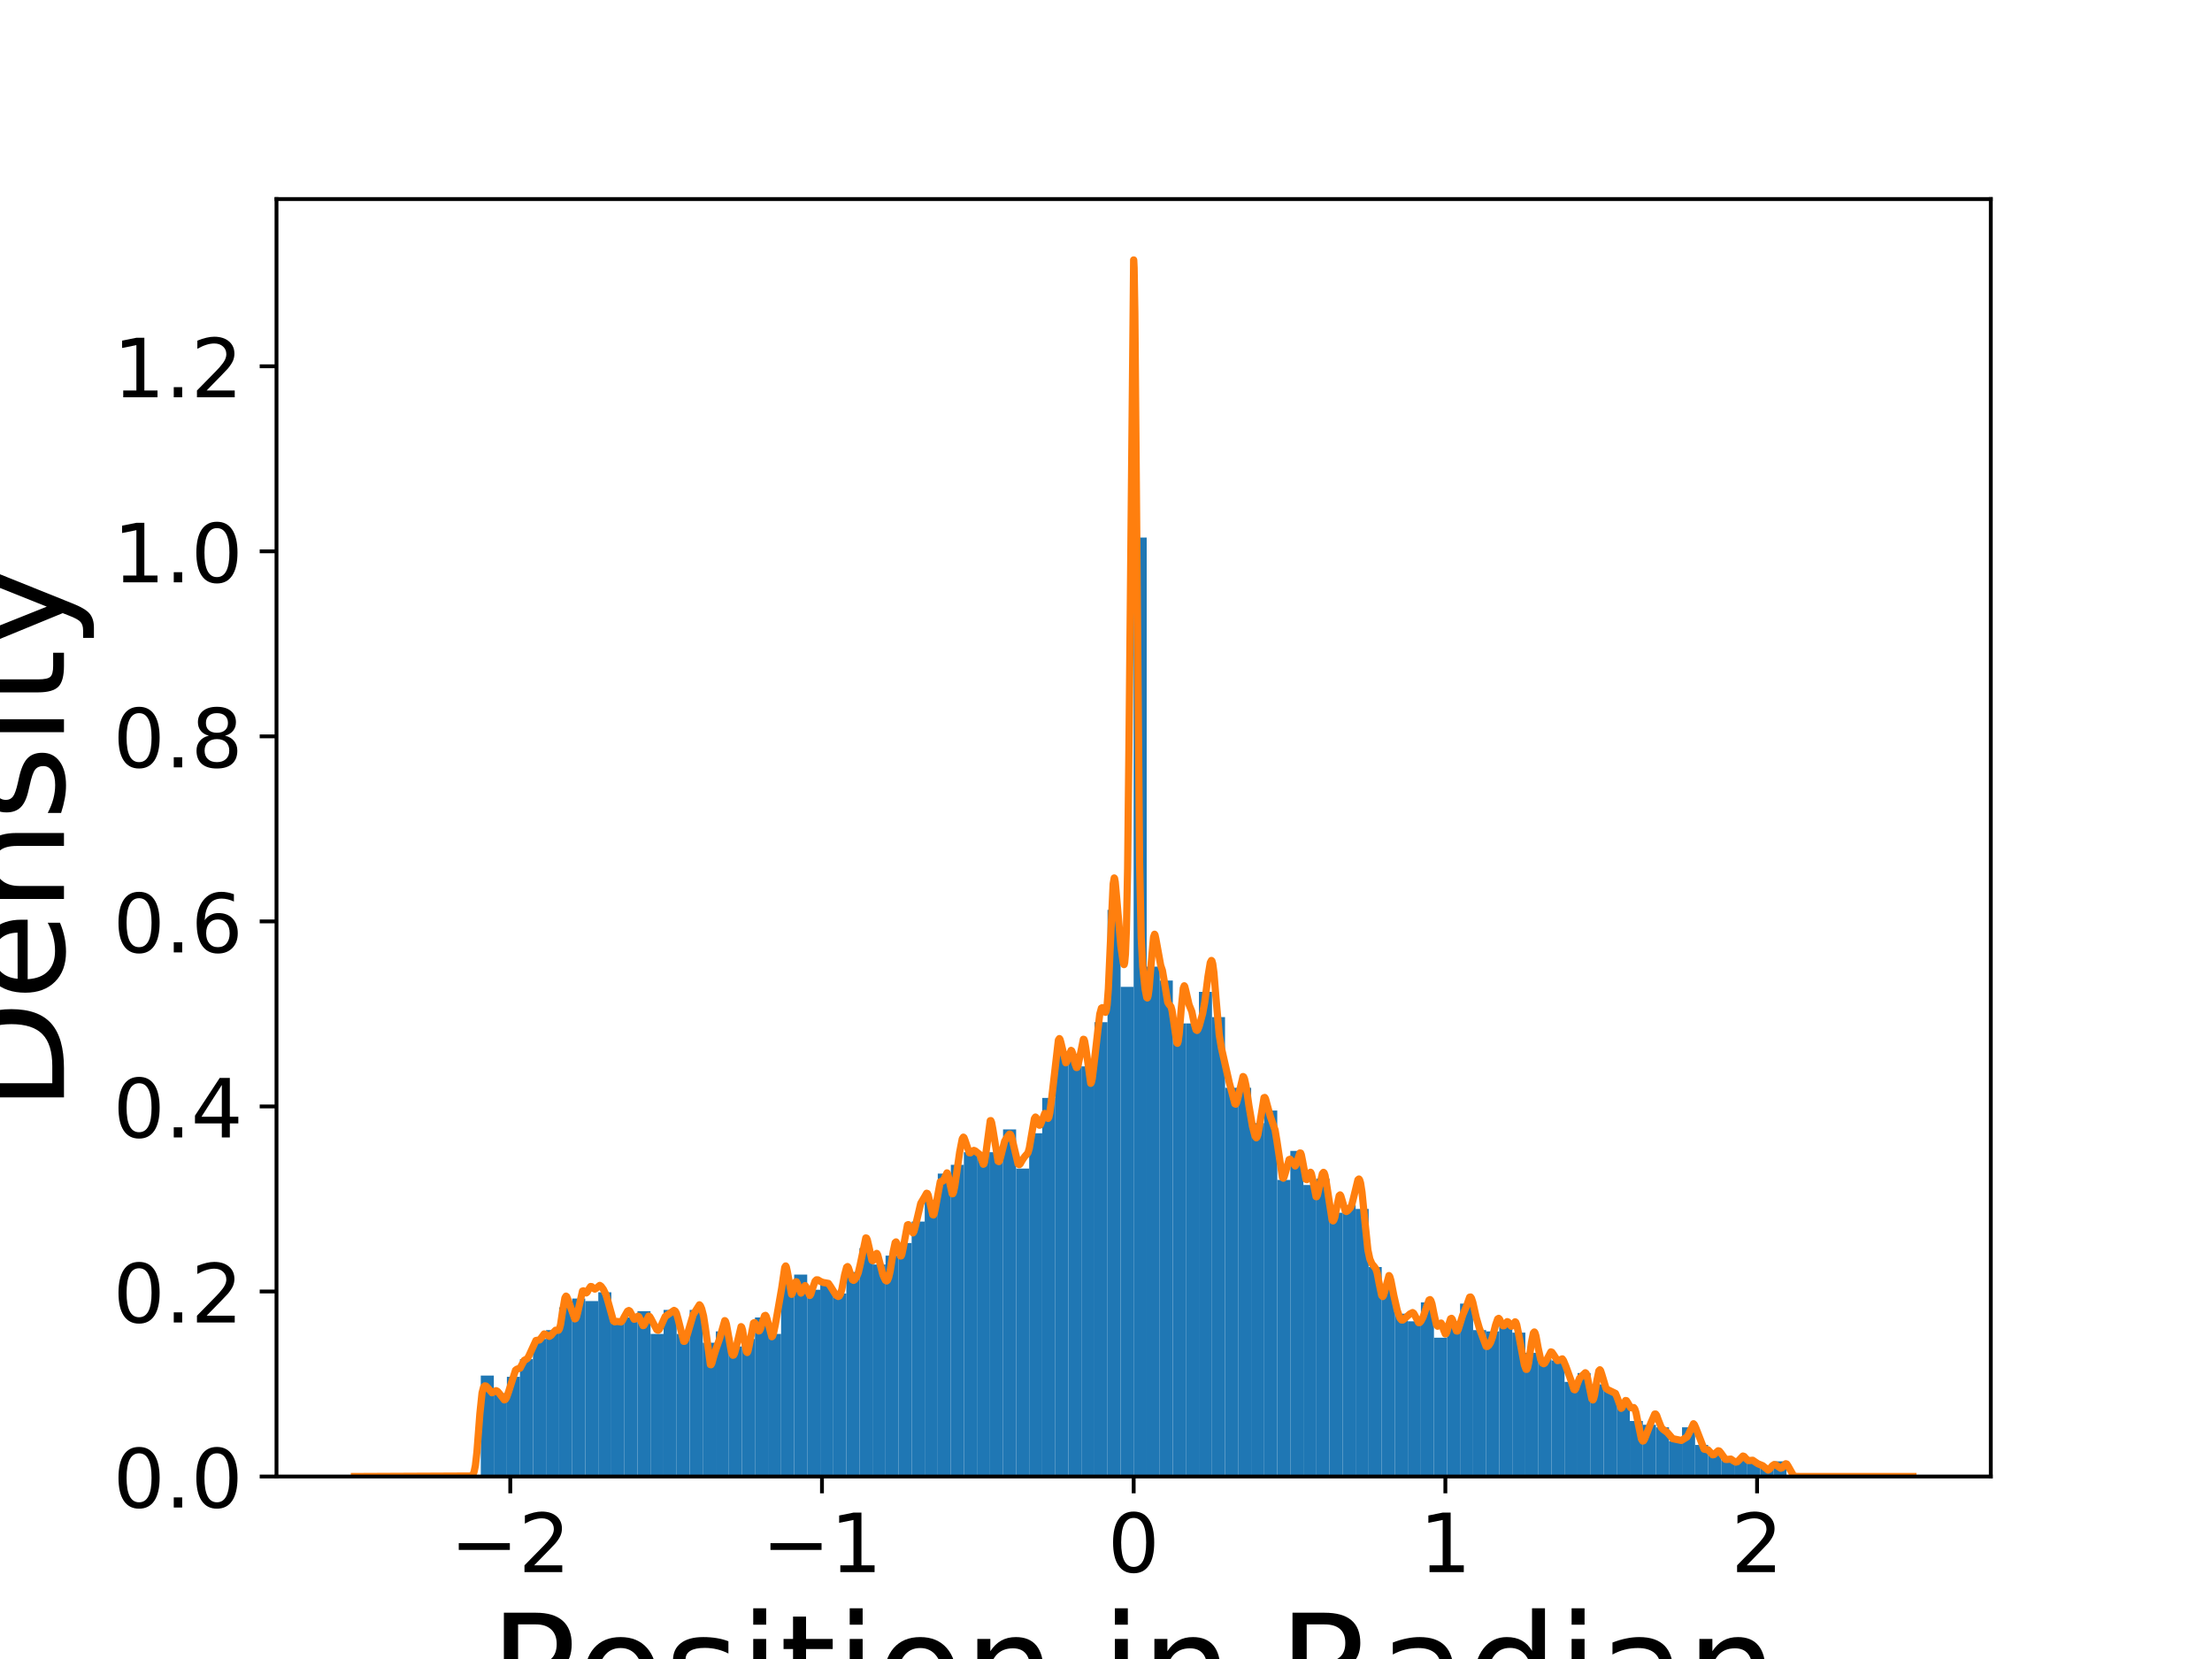 <?xml version="1.0" encoding="utf-8" standalone="no"?>
<!DOCTYPE svg PUBLIC "-//W3C//DTD SVG 1.1//EN"
  "http://www.w3.org/Graphics/SVG/1.1/DTD/svg11.dtd">
<!-- Created with matplotlib (https://matplotlib.org/) -->
<svg height="345.6pt" version="1.1" viewBox="0 0 460.8 345.6" width="460.8pt" xmlns="http://www.w3.org/2000/svg" xmlns:xlink="http://www.w3.org/1999/xlink">
 <defs>
  <style type="text/css">
*{stroke-linecap:butt;stroke-linejoin:round;}
  </style>
 </defs>
 <g id="figure_1">
  <g id="patch_1">
   <path d="M 0 345.6 
L 460.8 345.6 
L 460.8 0 
L 0 0 
z
" style="fill:#ffffff;"/>
  </g>
  <g id="axes_1">
   <g id="patch_2">
    <path d="M 57.6 307.584 
L 414.72 307.584 
L 414.72 41.472 
L 57.6 41.472 
z
" style="fill:#ffffff;"/>
   </g>
   <g id="patch_3">
    <path clip-path="url(#pf281106455)" d="M 100.155 307.584 
L 102.875 307.584 
L 102.875 286.551 
L 100.155 286.551 
z
" style="fill:#1f77b4;"/>
   </g>
   <g id="patch_4">
    <path clip-path="url(#pf281106455)" d="M 102.875 307.584 
L 105.595 307.584 
L 105.595 290.232 
L 102.875 290.232 
z
" style="fill:#1f77b4;"/>
   </g>
   <g id="patch_5">
    <path clip-path="url(#pf281106455)" d="M 105.595 307.584 
L 108.315 307.584 
L 108.315 286.814 
L 105.595 286.814 
z
" style="fill:#1f77b4;"/>
   </g>
   <g id="patch_6">
    <path clip-path="url(#pf281106455)" d="M 108.315 307.584 
L 111.035 307.584 
L 111.035 283.133 
L 108.315 283.133 
z
" style="fill:#1f77b4;"/>
   </g>
   <g id="patch_7">
    <path clip-path="url(#pf281106455)" d="M 111.035 307.584 
L 113.755 307.584 
L 113.755 278.927 
L 111.035 278.927 
z
" style="fill:#1f77b4;"/>
   </g>
   <g id="patch_8">
    <path clip-path="url(#pf281106455)" d="M 113.755 307.584 
L 116.475 307.584 
L 116.475 277.086 
L 113.755 277.086 
z
" style="fill:#1f77b4;"/>
   </g>
   <g id="patch_9">
    <path clip-path="url(#pf281106455)" d="M 116.475 307.584 
L 119.195 307.584 
L 119.195 272.354 
L 116.475 272.354 
z
" style="fill:#1f77b4;"/>
   </g>
   <g id="patch_10">
    <path clip-path="url(#pf281106455)" d="M 119.195 307.584 
L 121.915 307.584 
L 121.915 270.514 
L 119.195 270.514 
z
" style="fill:#1f77b4;"/>
   </g>
   <g id="patch_11">
    <path clip-path="url(#pf281106455)" d="M 121.915 307.584 
L 124.635 307.584 
L 124.635 271.039 
L 121.915 271.039 
z
" style="fill:#1f77b4;"/>
   </g>
   <g id="patch_12">
    <path clip-path="url(#pf281106455)" d="M 124.635 307.584 
L 127.355 307.584 
L 127.355 269.199 
L 124.635 269.199 
z
" style="fill:#1f77b4;"/>
   </g>
   <g id="patch_13">
    <path clip-path="url(#pf281106455)" d="M 127.355 307.584 
L 130.075 307.584 
L 130.075 275.509 
L 127.355 275.509 
z
" style="fill:#1f77b4;"/>
   </g>
   <g id="patch_14">
    <path clip-path="url(#pf281106455)" d="M 130.075 307.584 
L 132.796 307.584 
L 132.796 274.457 
L 130.075 274.457 
z
" style="fill:#1f77b4;"/>
   </g>
   <g id="patch_15">
    <path clip-path="url(#pf281106455)" d="M 132.796 307.584 
L 135.516 307.584 
L 135.516 273.143 
L 132.796 273.143 
z
" style="fill:#1f77b4;"/>
   </g>
   <g id="patch_16">
    <path clip-path="url(#pf281106455)" d="M 135.516 307.584 
L 138.236 307.584 
L 138.236 277.875 
L 135.516 277.875 
z
" style="fill:#1f77b4;"/>
   </g>
   <g id="patch_17">
    <path clip-path="url(#pf281106455)" d="M 138.236 307.584 
L 140.956 307.584 
L 140.956 272.88 
L 138.236 272.88 
z
" style="fill:#1f77b4;"/>
   </g>
   <g id="patch_18">
    <path clip-path="url(#pf281106455)" d="M 140.956 307.584 
L 143.676 307.584 
L 143.676 277.875 
L 140.956 277.875 
z
" style="fill:#1f77b4;"/>
   </g>
   <g id="patch_19">
    <path clip-path="url(#pf281106455)" d="M 143.676 307.584 
L 146.396 307.584 
L 146.396 272.88 
L 143.676 272.88 
z
" style="fill:#1f77b4;"/>
   </g>
   <g id="patch_20">
    <path clip-path="url(#pf281106455)" d="M 146.396 307.584 
L 149.116 307.584 
L 149.116 279.715 
L 146.396 279.715 
z
" style="fill:#1f77b4;"/>
   </g>
   <g id="patch_21">
    <path clip-path="url(#pf281106455)" d="M 149.116 307.584 
L 151.836 307.584 
L 151.836 277.349 
L 149.116 277.349 
z
" style="fill:#1f77b4;"/>
   </g>
   <g id="patch_22">
    <path clip-path="url(#pf281106455)" d="M 151.836 307.584 
L 154.556 307.584 
L 154.556 280.504 
L 151.836 280.504 
z
" style="fill:#1f77b4;"/>
   </g>
   <g id="patch_23">
    <path clip-path="url(#pf281106455)" d="M 154.556 307.584 
L 157.276 307.584 
L 157.276 278.927 
L 154.556 278.927 
z
" style="fill:#1f77b4;"/>
   </g>
   <g id="patch_24">
    <path clip-path="url(#pf281106455)" d="M 157.276 307.584 
L 159.996 307.584 
L 159.996 274.457 
L 157.276 274.457 
z
" style="fill:#1f77b4;"/>
   </g>
   <g id="patch_25">
    <path clip-path="url(#pf281106455)" d="M 159.996 307.584 
L 162.716 307.584 
L 162.716 277.875 
L 159.996 277.875 
z
" style="fill:#1f77b4;"/>
   </g>
   <g id="patch_26">
    <path clip-path="url(#pf281106455)" d="M 162.716 307.584 
L 165.436 307.584 
L 165.436 267.096 
L 162.716 267.096 
z
" style="fill:#1f77b4;"/>
   </g>
   <g id="patch_27">
    <path clip-path="url(#pf281106455)" d="M 165.436 307.584 
L 168.156 307.584 
L 168.156 265.518 
L 165.436 265.518 
z
" style="fill:#1f77b4;"/>
   </g>
   <g id="patch_28">
    <path clip-path="url(#pf281106455)" d="M 168.156 307.584 
L 170.876 307.584 
L 170.876 268.673 
L 168.156 268.673 
z
" style="fill:#1f77b4;"/>
   </g>
   <g id="patch_29">
    <path clip-path="url(#pf281106455)" d="M 170.876 307.584 
L 173.596 307.584 
L 173.596 267.622 
L 170.876 267.622 
z
" style="fill:#1f77b4;"/>
   </g>
   <g id="patch_30">
    <path clip-path="url(#pf281106455)" d="M 173.596 307.584 
L 176.316 307.584 
L 176.316 269.462 
L 173.596 269.462 
z
" style="fill:#1f77b4;"/>
   </g>
   <g id="patch_31">
    <path clip-path="url(#pf281106455)" d="M 176.316 307.584 
L 179.037 307.584 
L 179.037 264.992 
L 176.316 264.992 
z
" style="fill:#1f77b4;"/>
   </g>
   <g id="patch_32">
    <path clip-path="url(#pf281106455)" d="M 179.037 307.584 
L 181.757 307.584 
L 181.757 259.997 
L 179.037 259.997 
z
" style="fill:#1f77b4;"/>
   </g>
   <g id="patch_33">
    <path clip-path="url(#pf281106455)" d="M 181.757 307.584 
L 184.477 307.584 
L 184.477 263.415 
L 181.757 263.415 
z
" style="fill:#1f77b4;"/>
   </g>
   <g id="patch_34">
    <path clip-path="url(#pf281106455)" d="M 184.477 307.584 
L 187.197 307.584 
L 187.197 261.574 
L 184.477 261.574 
z
" style="fill:#1f77b4;"/>
   </g>
   <g id="patch_35">
    <path clip-path="url(#pf281106455)" d="M 187.197 307.584 
L 189.917 307.584 
L 189.917 258.945 
L 187.197 258.945 
z
" style="fill:#1f77b4;"/>
   </g>
   <g id="patch_36">
    <path clip-path="url(#pf281106455)" d="M 189.917 307.584 
L 192.637 307.584 
L 192.637 254.476 
L 189.917 254.476 
z
" style="fill:#1f77b4;"/>
   </g>
   <g id="patch_37">
    <path clip-path="url(#pf281106455)" d="M 192.637 307.584 
L 195.357 307.584 
L 195.357 250.006 
L 192.637 250.006 
z
" style="fill:#1f77b4;"/>
   </g>
   <g id="patch_38">
    <path clip-path="url(#pf281106455)" d="M 195.357 307.584 
L 198.077 307.584 
L 198.077 244.485 
L 195.357 244.485 
z
" style="fill:#1f77b4;"/>
   </g>
   <g id="patch_39">
    <path clip-path="url(#pf281106455)" d="M 198.077 307.584 
L 200.797 307.584 
L 200.797 242.645 
L 198.077 242.645 
z
" style="fill:#1f77b4;"/>
   </g>
   <g id="patch_40">
    <path clip-path="url(#pf281106455)" d="M 200.797 307.584 
L 203.517 307.584 
L 203.517 240.016 
L 200.797 240.016 
z
" style="fill:#1f77b4;"/>
   </g>
   <g id="patch_41">
    <path clip-path="url(#pf281106455)" d="M 203.517 307.584 
L 206.237 307.584 
L 206.237 240.016 
L 203.517 240.016 
z
" style="fill:#1f77b4;"/>
   </g>
   <g id="patch_42">
    <path clip-path="url(#pf281106455)" d="M 206.237 307.584 
L 208.957 307.584 
L 208.957 240.016 
L 206.237 240.016 
z
" style="fill:#1f77b4;"/>
   </g>
   <g id="patch_43">
    <path clip-path="url(#pf281106455)" d="M 208.957 307.584 
L 211.677 307.584 
L 211.677 235.283 
L 208.957 235.283 
z
" style="fill:#1f77b4;"/>
   </g>
   <g id="patch_44">
    <path clip-path="url(#pf281106455)" d="M 211.677 307.584 
L 214.397 307.584 
L 214.397 243.434 
L 211.677 243.434 
z
" style="fill:#1f77b4;"/>
   </g>
   <g id="patch_45">
    <path clip-path="url(#pf281106455)" d="M 214.397 307.584 
L 217.117 307.584 
L 217.117 236.072 
L 214.397 236.072 
z
" style="fill:#1f77b4;"/>
   </g>
   <g id="patch_46">
    <path clip-path="url(#pf281106455)" d="M 217.117 307.584 
L 219.837 307.584 
L 219.837 228.711 
L 217.117 228.711 
z
" style="fill:#1f77b4;"/>
   </g>
   <g id="patch_47">
    <path clip-path="url(#pf281106455)" d="M 219.837 307.584 
L 222.558 307.584 
L 222.558 218.983 
L 219.837 218.983 
z
" style="fill:#1f77b4;"/>
   </g>
   <g id="patch_48">
    <path clip-path="url(#pf281106455)" d="M 222.558 307.584 
L 225.278 307.584 
L 225.278 219.509 
L 222.558 219.509 
z
" style="fill:#1f77b4;"/>
   </g>
   <g id="patch_49">
    <path clip-path="url(#pf281106455)" d="M 225.278 307.584 
L 227.998 307.584 
L 227.998 222.138 
L 225.278 222.138 
z
" style="fill:#1f77b4;"/>
   </g>
   <g id="patch_50">
    <path clip-path="url(#pf281106455)" d="M 227.998 307.584 
L 230.718 307.584 
L 230.718 212.936 
L 227.998 212.936 
z
" style="fill:#1f77b4;"/>
   </g>
   <g id="patch_51">
    <path clip-path="url(#pf281106455)" d="M 230.718 307.584 
L 233.438 307.584 
L 233.438 189.537 
L 230.718 189.537 
z
" style="fill:#1f77b4;"/>
   </g>
   <g id="patch_52">
    <path clip-path="url(#pf281106455)" d="M 233.438 307.584 
L 236.158 307.584 
L 236.158 205.574 
L 233.438 205.574 
z
" style="fill:#1f77b4;"/>
   </g>
   <g id="patch_53">
    <path clip-path="url(#pf281106455)" d="M 236.158 307.584 
L 238.878 307.584 
L 238.878 111.978 
L 236.158 111.978 
z
" style="fill:#1f77b4;"/>
   </g>
   <g id="patch_54">
    <path clip-path="url(#pf281106455)" d="M 238.878 307.584 
L 241.598 307.584 
L 241.598 201.368 
L 238.878 201.368 
z
" style="fill:#1f77b4;"/>
   </g>
   <g id="patch_55">
    <path clip-path="url(#pf281106455)" d="M 241.598 307.584 
L 244.318 307.584 
L 244.318 204.26 
L 241.598 204.26 
z
" style="fill:#1f77b4;"/>
   </g>
   <g id="patch_56">
    <path clip-path="url(#pf281106455)" d="M 244.318 307.584 
L 247.038 307.584 
L 247.038 213.199 
L 244.318 213.199 
z
" style="fill:#1f77b4;"/>
   </g>
   <g id="patch_57">
    <path clip-path="url(#pf281106455)" d="M 247.038 307.584 
L 249.758 307.584 
L 249.758 213.199 
L 247.038 213.199 
z
" style="fill:#1f77b4;"/>
   </g>
   <g id="patch_58">
    <path clip-path="url(#pf281106455)" d="M 249.758 307.584 
L 252.478 307.584 
L 252.478 206.626 
L 249.758 206.626 
z
" style="fill:#1f77b4;"/>
   </g>
   <g id="patch_59">
    <path clip-path="url(#pf281106455)" d="M 252.478 307.584 
L 255.198 307.584 
L 255.198 211.884 
L 252.478 211.884 
z
" style="fill:#1f77b4;"/>
   </g>
   <g id="patch_60">
    <path clip-path="url(#pf281106455)" d="M 255.198 307.584 
L 257.918 307.584 
L 257.918 226.607 
L 255.198 226.607 
z
" style="fill:#1f77b4;"/>
   </g>
   <g id="patch_61">
    <path clip-path="url(#pf281106455)" d="M 257.918 307.584 
L 260.638 307.584 
L 260.638 226.607 
L 257.918 226.607 
z
" style="fill:#1f77b4;"/>
   </g>
   <g id="patch_62">
    <path clip-path="url(#pf281106455)" d="M 260.638 307.584 
L 263.358 307.584 
L 263.358 233.969 
L 260.638 233.969 
z
" style="fill:#1f77b4;"/>
   </g>
   <g id="patch_63">
    <path clip-path="url(#pf281106455)" d="M 263.358 307.584 
L 266.078 307.584 
L 266.078 231.34 
L 263.358 231.34 
z
" style="fill:#1f77b4;"/>
   </g>
   <g id="patch_64">
    <path clip-path="url(#pf281106455)" d="M 266.078 307.584 
L 268.799 307.584 
L 268.799 245.8 
L 266.078 245.8 
z
" style="fill:#1f77b4;"/>
   </g>
   <g id="patch_65">
    <path clip-path="url(#pf281106455)" d="M 268.799 307.584 
L 271.519 307.584 
L 271.519 239.753 
L 268.799 239.753 
z
" style="fill:#1f77b4;"/>
   </g>
   <g id="patch_66">
    <path clip-path="url(#pf281106455)" d="M 271.519 307.584 
L 274.239 307.584 
L 274.239 246.852 
L 271.519 246.852 
z
" style="fill:#1f77b4;"/>
   </g>
   <g id="patch_67">
    <path clip-path="url(#pf281106455)" d="M 274.239 307.584 
L 276.959 307.584 
L 276.959 245.537 
L 274.239 245.537 
z
" style="fill:#1f77b4;"/>
   </g>
   <g id="patch_68">
    <path clip-path="url(#pf281106455)" d="M 276.959 307.584 
L 279.679 307.584 
L 279.679 252.635 
L 276.959 252.635 
z
" style="fill:#1f77b4;"/>
   </g>
   <g id="patch_69">
    <path clip-path="url(#pf281106455)" d="M 279.679 307.584 
L 282.399 307.584 
L 282.399 251.058 
L 279.679 251.058 
z
" style="fill:#1f77b4;"/>
   </g>
   <g id="patch_70">
    <path clip-path="url(#pf281106455)" d="M 282.399 307.584 
L 285.119 307.584 
L 285.119 251.847 
L 282.399 251.847 
z
" style="fill:#1f77b4;"/>
   </g>
   <g id="patch_71">
    <path clip-path="url(#pf281106455)" d="M 285.119 307.584 
L 287.839 307.584 
L 287.839 263.941 
L 285.119 263.941 
z
" style="fill:#1f77b4;"/>
   </g>
   <g id="patch_72">
    <path clip-path="url(#pf281106455)" d="M 287.839 307.584 
L 290.559 307.584 
L 290.559 268.147 
L 287.839 268.147 
z
" style="fill:#1f77b4;"/>
   </g>
   <g id="patch_73">
    <path clip-path="url(#pf281106455)" d="M 290.559 307.584 
L 293.279 307.584 
L 293.279 273.668 
L 290.559 273.668 
z
" style="fill:#1f77b4;"/>
   </g>
   <g id="patch_74">
    <path clip-path="url(#pf281106455)" d="M 293.279 307.584 
L 295.999 307.584 
L 295.999 275.246 
L 293.279 275.246 
z
" style="fill:#1f77b4;"/>
   </g>
   <g id="patch_75">
    <path clip-path="url(#pf281106455)" d="M 295.999 307.584 
L 298.719 307.584 
L 298.719 271.302 
L 295.999 271.302 
z
" style="fill:#1f77b4;"/>
   </g>
   <g id="patch_76">
    <path clip-path="url(#pf281106455)" d="M 298.719 307.584 
L 301.439 307.584 
L 301.439 278.664 
L 298.719 278.664 
z
" style="fill:#1f77b4;"/>
   </g>
   <g id="patch_77">
    <path clip-path="url(#pf281106455)" d="M 301.439 307.584 
L 304.159 307.584 
L 304.159 275.246 
L 301.439 275.246 
z
" style="fill:#1f77b4;"/>
   </g>
   <g id="patch_78">
    <path clip-path="url(#pf281106455)" d="M 304.159 307.584 
L 306.879 307.584 
L 306.879 271.565 
L 304.159 271.565 
z
" style="fill:#1f77b4;"/>
   </g>
   <g id="patch_79">
    <path clip-path="url(#pf281106455)" d="M 306.879 307.584 
L 309.599 307.584 
L 309.599 277.086 
L 306.879 277.086 
z
" style="fill:#1f77b4;"/>
   </g>
   <g id="patch_80">
    <path clip-path="url(#pf281106455)" d="M 309.599 307.584 
L 312.32 307.584 
L 312.32 277.349 
L 309.599 277.349 
z
" style="fill:#1f77b4;"/>
   </g>
   <g id="patch_81">
    <path clip-path="url(#pf281106455)" d="M 312.32 307.584 
L 315.04 307.584 
L 315.04 275.772 
L 312.32 275.772 
z
" style="fill:#1f77b4;"/>
   </g>
   <g id="patch_82">
    <path clip-path="url(#pf281106455)" d="M 315.04 307.584 
L 317.76 307.584 
L 317.76 277.612 
L 315.04 277.612 
z
" style="fill:#1f77b4;"/>
   </g>
   <g id="patch_83">
    <path clip-path="url(#pf281106455)" d="M 317.76 307.584 
L 320.48 307.584 
L 320.48 281.819 
L 317.76 281.819 
z
" style="fill:#1f77b4;"/>
   </g>
   <g id="patch_84">
    <path clip-path="url(#pf281106455)" d="M 320.48 307.584 
L 323.2 307.584 
L 323.2 283.133 
L 320.48 283.133 
z
" style="fill:#1f77b4;"/>
   </g>
   <g id="patch_85">
    <path clip-path="url(#pf281106455)" d="M 323.2 307.584 
L 325.92 307.584 
L 325.92 283.396 
L 323.2 283.396 
z
" style="fill:#1f77b4;"/>
   </g>
   <g id="patch_86">
    <path clip-path="url(#pf281106455)" d="M 325.92 307.584 
L 328.64 307.584 
L 328.64 287.866 
L 325.92 287.866 
z
" style="fill:#1f77b4;"/>
   </g>
   <g id="patch_87">
    <path clip-path="url(#pf281106455)" d="M 328.64 307.584 
L 331.36 307.584 
L 331.36 286.025 
L 328.64 286.025 
z
" style="fill:#1f77b4;"/>
   </g>
   <g id="patch_88">
    <path clip-path="url(#pf281106455)" d="M 331.36 307.584 
L 334.08 307.584 
L 334.08 288.392 
L 331.36 288.392 
z
" style="fill:#1f77b4;"/>
   </g>
   <g id="patch_89">
    <path clip-path="url(#pf281106455)" d="M 334.08 307.584 
L 336.8 307.584 
L 336.8 289.706 
L 334.08 289.706 
z
" style="fill:#1f77b4;"/>
   </g>
   <g id="patch_90">
    <path clip-path="url(#pf281106455)" d="M 336.8 307.584 
L 339.52 307.584 
L 339.52 292.335 
L 336.8 292.335 
z
" style="fill:#1f77b4;"/>
   </g>
   <g id="patch_91">
    <path clip-path="url(#pf281106455)" d="M 339.52 307.584 
L 342.24 307.584 
L 342.24 296.016 
L 339.52 296.016 
z
" style="fill:#1f77b4;"/>
   </g>
   <g id="patch_92">
    <path clip-path="url(#pf281106455)" d="M 342.24 307.584 
L 344.96 307.584 
L 344.96 296.805 
L 342.24 296.805 
z
" style="fill:#1f77b4;"/>
   </g>
   <g id="patch_93">
    <path clip-path="url(#pf281106455)" d="M 344.96 307.584 
L 347.68 307.584 
L 347.68 297.33 
L 344.96 297.33 
z
" style="fill:#1f77b4;"/>
   </g>
   <g id="patch_94">
    <path clip-path="url(#pf281106455)" d="M 347.68 307.584 
L 350.4 307.584 
L 350.4 300.222 
L 347.68 300.222 
z
" style="fill:#1f77b4;"/>
   </g>
   <g id="patch_95">
    <path clip-path="url(#pf281106455)" d="M 350.4 307.584 
L 353.12 307.584 
L 353.12 297.33 
L 350.4 297.33 
z
" style="fill:#1f77b4;"/>
   </g>
   <g id="patch_96">
    <path clip-path="url(#pf281106455)" d="M 353.12 307.584 
L 355.84 307.584 
L 355.84 301.011 
L 353.12 301.011 
z
" style="fill:#1f77b4;"/>
   </g>
   <g id="patch_97">
    <path clip-path="url(#pf281106455)" d="M 355.84 307.584 
L 358.561 307.584 
L 358.561 302.589 
L 355.84 302.589 
z
" style="fill:#1f77b4;"/>
   </g>
   <g id="patch_98">
    <path clip-path="url(#pf281106455)" d="M 358.561 307.584 
L 361.281 307.584 
L 361.281 304.166 
L 358.561 304.166 
z
" style="fill:#1f77b4;"/>
   </g>
   <g id="patch_99">
    <path clip-path="url(#pf281106455)" d="M 361.281 307.584 
L 364.001 307.584 
L 364.001 303.903 
L 361.281 303.903 
z
" style="fill:#1f77b4;"/>
   </g>
   <g id="patch_100">
    <path clip-path="url(#pf281106455)" d="M 364.001 307.584 
L 366.721 307.584 
L 366.721 304.692 
L 364.001 304.692 
z
" style="fill:#1f77b4;"/>
   </g>
   <g id="patch_101">
    <path clip-path="url(#pf281106455)" d="M 366.721 307.584 
L 369.441 307.584 
L 369.441 305.744 
L 366.721 305.744 
z
" style="fill:#1f77b4;"/>
   </g>
   <g id="patch_102">
    <path clip-path="url(#pf281106455)" d="M 369.441 307.584 
L 372.161 307.584 
L 372.161 304.429 
L 369.441 304.429 
z
" style="fill:#1f77b4;"/>
   </g>
   <g id="matplotlib.axis_1">
    <g id="xtick_1">
     <g id="line2d_1">
      <defs>
       <path d="M 0 0 
L 0 3.5 
" id="mbbbaf3e166" style="stroke:#000000;stroke-width:0.8;"/>
      </defs>
      <g>
       <use style="stroke:#000000;stroke-width:0.8;" x="106.299" xlink:href="#mbbbaf3e166" y="307.584"/>
      </g>
     </g>
     <g id="text_1">
      <!-- −2 -->
      <defs>
       <path d="M 10.594 35.5 
L 73.188 35.5 
L 73.188 27.203 
L 10.594 27.203 
z
" id="DejaVuSans-8722"/>
       <path d="M 19.188 8.297 
L 53.609 8.297 
L 53.609 0 
L 7.328 0 
L 7.328 8.297 
Q 12.938 14.109 22.625 23.891 
Q 32.328 33.688 34.812 36.531 
Q 39.547 41.844 41.422 45.531 
Q 43.312 49.219 43.312 52.781 
Q 43.312 58.594 39.234 62.25 
Q 35.156 65.922 28.609 65.922 
Q 23.969 65.922 18.812 64.312 
Q 13.672 62.703 7.812 59.422 
L 7.812 69.391 
Q 13.766 71.781 18.938 73 
Q 24.125 74.219 28.422 74.219 
Q 39.75 74.219 46.484 68.547 
Q 53.219 62.891 53.219 53.422 
Q 53.219 48.922 51.531 44.891 
Q 49.859 40.875 45.406 35.406 
Q 44.188 33.984 37.641 27.219 
Q 31.109 20.453 19.188 8.297 
z
" id="DejaVuSans-50"/>
      </defs>
      <g transform="translate(93.768 327.501)scale(0.17 -0.17)">
       <use xlink:href="#DejaVuSans-8722"/>
       <use x="83.789" xlink:href="#DejaVuSans-50"/>
      </g>
     </g>
    </g>
    <g id="xtick_2">
     <g id="line2d_2">
      <g>
       <use style="stroke:#000000;stroke-width:0.8;" x="171.232" xlink:href="#mbbbaf3e166" y="307.584"/>
      </g>
     </g>
     <g id="text_2">
      <!-- −1 -->
      <defs>
       <path d="M 12.406 8.297 
L 28.516 8.297 
L 28.516 63.922 
L 10.984 60.406 
L 10.984 69.391 
L 28.422 72.906 
L 38.281 72.906 
L 38.281 8.297 
L 54.391 8.297 
L 54.391 0 
L 12.406 0 
z
" id="DejaVuSans-49"/>
      </defs>
      <g transform="translate(158.701 327.501)scale(0.17 -0.17)">
       <use xlink:href="#DejaVuSans-8722"/>
       <use x="83.789" xlink:href="#DejaVuSans-49"/>
      </g>
     </g>
    </g>
    <g id="xtick_3">
     <g id="line2d_3">
      <g>
       <use style="stroke:#000000;stroke-width:0.8;" x="236.165" xlink:href="#mbbbaf3e166" y="307.584"/>
      </g>
     </g>
     <g id="text_3">
      <!-- 0 -->
      <defs>
       <path d="M 31.781 66.406 
Q 24.172 66.406 20.328 58.906 
Q 16.5 51.422 16.5 36.375 
Q 16.5 21.391 20.328 13.891 
Q 24.172 6.391 31.781 6.391 
Q 39.453 6.391 43.281 13.891 
Q 47.125 21.391 47.125 36.375 
Q 47.125 51.422 43.281 58.906 
Q 39.453 66.406 31.781 66.406 
z
M 31.781 74.219 
Q 44.047 74.219 50.516 64.516 
Q 56.984 54.828 56.984 36.375 
Q 56.984 17.969 50.516 8.266 
Q 44.047 -1.422 31.781 -1.422 
Q 19.531 -1.422 13.062 8.266 
Q 6.594 17.969 6.594 36.375 
Q 6.594 54.828 13.062 64.516 
Q 19.531 74.219 31.781 74.219 
z
" id="DejaVuSans-48"/>
      </defs>
      <g transform="translate(230.757 327.501)scale(0.17 -0.17)">
       <use xlink:href="#DejaVuSans-48"/>
      </g>
     </g>
    </g>
    <g id="xtick_4">
     <g id="line2d_4">
      <g>
       <use style="stroke:#000000;stroke-width:0.8;" x="301.097" xlink:href="#mbbbaf3e166" y="307.584"/>
      </g>
     </g>
     <g id="text_4">
      <!-- 1 -->
      <g transform="translate(295.689 327.501)scale(0.17 -0.17)">
       <use xlink:href="#DejaVuSans-49"/>
      </g>
     </g>
    </g>
    <g id="xtick_5">
     <g id="line2d_5">
      <g>
       <use style="stroke:#000000;stroke-width:0.8;" x="366.03" xlink:href="#mbbbaf3e166" y="307.584"/>
      </g>
     </g>
     <g id="text_5">
      <!-- 2 -->
      <g transform="translate(360.622 327.501)scale(0.17 -0.17)">
       <use xlink:href="#DejaVuSans-50"/>
      </g>
     </g>
    </g>
    <g id="text_6">
     <!-- Position in Radian -->
     <defs>
      <path d="M 19.672 64.797 
L 19.672 37.406 
L 32.078 37.406 
Q 38.969 37.406 42.719 40.969 
Q 46.484 44.531 46.484 51.125 
Q 46.484 57.672 42.719 61.234 
Q 38.969 64.797 32.078 64.797 
z
M 9.812 72.906 
L 32.078 72.906 
Q 44.344 72.906 50.609 67.359 
Q 56.891 61.812 56.891 51.125 
Q 56.891 40.328 50.609 34.812 
Q 44.344 29.297 32.078 29.297 
L 19.672 29.297 
L 19.672 0 
L 9.812 0 
z
" id="DejaVuSans-80"/>
      <path d="M 30.609 48.391 
Q 23.391 48.391 19.188 42.75 
Q 14.984 37.109 14.984 27.297 
Q 14.984 17.484 19.156 11.844 
Q 23.344 6.203 30.609 6.203 
Q 37.797 6.203 41.984 11.859 
Q 46.188 17.531 46.188 27.297 
Q 46.188 37.016 41.984 42.703 
Q 37.797 48.391 30.609 48.391 
z
M 30.609 56 
Q 42.328 56 49.016 48.375 
Q 55.719 40.766 55.719 27.297 
Q 55.719 13.875 49.016 6.219 
Q 42.328 -1.422 30.609 -1.422 
Q 18.844 -1.422 12.172 6.219 
Q 5.516 13.875 5.516 27.297 
Q 5.516 40.766 12.172 48.375 
Q 18.844 56 30.609 56 
z
" id="DejaVuSans-111"/>
      <path d="M 44.281 53.078 
L 44.281 44.578 
Q 40.484 46.531 36.375 47.5 
Q 32.281 48.484 27.875 48.484 
Q 21.188 48.484 17.844 46.438 
Q 14.5 44.391 14.5 40.281 
Q 14.5 37.156 16.891 35.375 
Q 19.281 33.594 26.516 31.984 
L 29.594 31.297 
Q 39.156 29.25 43.188 25.516 
Q 47.219 21.781 47.219 15.094 
Q 47.219 7.469 41.188 3.016 
Q 35.156 -1.422 24.609 -1.422 
Q 20.219 -1.422 15.453 -0.562 
Q 10.688 0.297 5.422 2 
L 5.422 11.281 
Q 10.406 8.688 15.234 7.391 
Q 20.062 6.109 24.812 6.109 
Q 31.156 6.109 34.562 8.281 
Q 37.984 10.453 37.984 14.406 
Q 37.984 18.062 35.516 20.016 
Q 33.062 21.969 24.703 23.781 
L 21.578 24.516 
Q 13.234 26.266 9.516 29.906 
Q 5.812 33.547 5.812 39.891 
Q 5.812 47.609 11.281 51.797 
Q 16.75 56 26.812 56 
Q 31.781 56 36.172 55.266 
Q 40.578 54.547 44.281 53.078 
z
" id="DejaVuSans-115"/>
      <path d="M 9.422 54.688 
L 18.406 54.688 
L 18.406 0 
L 9.422 0 
z
M 9.422 75.984 
L 18.406 75.984 
L 18.406 64.594 
L 9.422 64.594 
z
" id="DejaVuSans-105"/>
      <path d="M 18.312 70.219 
L 18.312 54.688 
L 36.812 54.688 
L 36.812 47.703 
L 18.312 47.703 
L 18.312 18.016 
Q 18.312 11.328 20.141 9.422 
Q 21.969 7.516 27.594 7.516 
L 36.812 7.516 
L 36.812 0 
L 27.594 0 
Q 17.188 0 13.234 3.875 
Q 9.281 7.766 9.281 18.016 
L 9.281 47.703 
L 2.688 47.703 
L 2.688 54.688 
L 9.281 54.688 
L 9.281 70.219 
z
" id="DejaVuSans-116"/>
      <path d="M 54.891 33.016 
L 54.891 0 
L 45.906 0 
L 45.906 32.719 
Q 45.906 40.484 42.875 44.328 
Q 39.844 48.188 33.797 48.188 
Q 26.516 48.188 22.312 43.547 
Q 18.109 38.922 18.109 30.906 
L 18.109 0 
L 9.078 0 
L 9.078 54.688 
L 18.109 54.688 
L 18.109 46.188 
Q 21.344 51.125 25.703 53.562 
Q 30.078 56 35.797 56 
Q 45.219 56 50.047 50.172 
Q 54.891 44.344 54.891 33.016 
z
" id="DejaVuSans-110"/>
      <path id="DejaVuSans-32"/>
      <path d="M 44.391 34.188 
Q 47.562 33.109 50.562 29.594 
Q 53.562 26.078 56.594 19.922 
L 66.609 0 
L 56 0 
L 46.688 18.703 
Q 43.062 26.031 39.672 28.422 
Q 36.281 30.812 30.422 30.812 
L 19.672 30.812 
L 19.672 0 
L 9.812 0 
L 9.812 72.906 
L 32.078 72.906 
Q 44.578 72.906 50.734 67.672 
Q 56.891 62.453 56.891 51.906 
Q 56.891 45.016 53.688 40.469 
Q 50.484 35.938 44.391 34.188 
z
M 19.672 64.797 
L 19.672 38.922 
L 32.078 38.922 
Q 39.203 38.922 42.844 42.219 
Q 46.484 45.516 46.484 51.906 
Q 46.484 58.297 42.844 61.547 
Q 39.203 64.797 32.078 64.797 
z
" id="DejaVuSans-82"/>
      <path d="M 34.281 27.484 
Q 23.391 27.484 19.188 25 
Q 14.984 22.516 14.984 16.5 
Q 14.984 11.719 18.141 8.906 
Q 21.297 6.109 26.703 6.109 
Q 34.188 6.109 38.703 11.406 
Q 43.219 16.703 43.219 25.484 
L 43.219 27.484 
z
M 52.203 31.203 
L 52.203 0 
L 43.219 0 
L 43.219 8.297 
Q 40.141 3.328 35.547 0.953 
Q 30.953 -1.422 24.312 -1.422 
Q 15.922 -1.422 10.953 3.297 
Q 6 8.016 6 15.922 
Q 6 25.141 12.172 29.828 
Q 18.359 34.516 30.609 34.516 
L 43.219 34.516 
L 43.219 35.406 
Q 43.219 41.609 39.141 45 
Q 35.062 48.391 27.688 48.391 
Q 23 48.391 18.547 47.266 
Q 14.109 46.141 10.016 43.891 
L 10.016 52.203 
Q 14.938 54.109 19.578 55.047 
Q 24.219 56 28.609 56 
Q 40.484 56 46.344 49.844 
Q 52.203 43.703 52.203 31.203 
z
" id="DejaVuSans-97"/>
      <path d="M 45.406 46.391 
L 45.406 75.984 
L 54.391 75.984 
L 54.391 0 
L 45.406 0 
L 45.406 8.203 
Q 42.578 3.328 38.25 0.953 
Q 33.938 -1.422 27.875 -1.422 
Q 17.969 -1.422 11.734 6.484 
Q 5.516 14.406 5.516 27.297 
Q 5.516 40.188 11.734 48.094 
Q 17.969 56 27.875 56 
Q 33.938 56 38.25 53.625 
Q 42.578 51.266 45.406 46.391 
z
M 14.797 27.297 
Q 14.797 17.391 18.875 11.75 
Q 22.953 6.109 30.078 6.109 
Q 37.203 6.109 41.297 11.75 
Q 45.406 17.391 45.406 27.297 
Q 45.406 37.203 41.297 42.844 
Q 37.203 48.484 30.078 48.484 
Q 22.953 48.484 18.875 42.844 
Q 14.797 37.203 14.797 27.297 
z
" id="DejaVuSans-100"/>
     </defs>
     <g transform="translate(102.025 357.832)scale(0.3 -0.3)">
      <use xlink:href="#DejaVuSans-80"/>
      <use x="60.256" xlink:href="#DejaVuSans-111"/>
      <use x="121.438" xlink:href="#DejaVuSans-115"/>
      <use x="173.537" xlink:href="#DejaVuSans-105"/>
      <use x="201.32" xlink:href="#DejaVuSans-116"/>
      <use x="240.529" xlink:href="#DejaVuSans-105"/>
      <use x="268.312" xlink:href="#DejaVuSans-111"/>
      <use x="329.494" xlink:href="#DejaVuSans-110"/>
      <use x="392.873" xlink:href="#DejaVuSans-32"/>
      <use x="424.66" xlink:href="#DejaVuSans-105"/>
      <use x="452.443" xlink:href="#DejaVuSans-110"/>
      <use x="515.822" xlink:href="#DejaVuSans-32"/>
      <use x="547.609" xlink:href="#DejaVuSans-82"/>
      <use x="617.061" xlink:href="#DejaVuSans-97"/>
      <use x="678.34" xlink:href="#DejaVuSans-100"/>
      <use x="741.816" xlink:href="#DejaVuSans-105"/>
      <use x="769.6" xlink:href="#DejaVuSans-97"/>
      <use x="830.879" xlink:href="#DejaVuSans-110"/>
     </g>
    </g>
   </g>
   <g id="matplotlib.axis_2">
    <g id="ytick_1">
     <g id="line2d_6">
      <defs>
       <path d="M 0 0 
L -3.5 0 
" id="mf2c8331472" style="stroke:#000000;stroke-width:0.8;"/>
      </defs>
      <g>
       <use style="stroke:#000000;stroke-width:0.8;" x="57.6" xlink:href="#mf2c8331472" y="307.584"/>
      </g>
     </g>
     <g id="text_7">
      <!-- 0.0 -->
      <defs>
       <path d="M 10.688 12.406 
L 21 12.406 
L 21 0 
L 10.688 0 
z
" id="DejaVuSans-46"/>
      </defs>
      <g transform="translate(23.565 314.043)scale(0.17 -0.17)">
       <use xlink:href="#DejaVuSans-48"/>
       <use x="63.623" xlink:href="#DejaVuSans-46"/>
       <use x="95.41" xlink:href="#DejaVuSans-48"/>
      </g>
     </g>
    </g>
    <g id="ytick_2">
     <g id="line2d_7">
      <g>
       <use style="stroke:#000000;stroke-width:0.8;" x="57.6" xlink:href="#mf2c8331472" y="269.037"/>
      </g>
     </g>
     <g id="text_8">
      <!-- 0.2 -->
      <g transform="translate(23.565 275.496)scale(0.17 -0.17)">
       <use xlink:href="#DejaVuSans-48"/>
       <use x="63.623" xlink:href="#DejaVuSans-46"/>
       <use x="95.41" xlink:href="#DejaVuSans-50"/>
      </g>
     </g>
    </g>
    <g id="ytick_3">
     <g id="line2d_8">
      <g>
       <use style="stroke:#000000;stroke-width:0.8;" x="57.6" xlink:href="#mf2c8331472" y="230.49"/>
      </g>
     </g>
     <g id="text_9">
      <!-- 0.4 -->
      <defs>
       <path d="M 37.797 64.312 
L 12.891 25.391 
L 37.797 25.391 
z
M 35.203 72.906 
L 47.609 72.906 
L 47.609 25.391 
L 58.016 25.391 
L 58.016 17.188 
L 47.609 17.188 
L 47.609 0 
L 37.797 0 
L 37.797 17.188 
L 4.891 17.188 
L 4.891 26.703 
z
" id="DejaVuSans-52"/>
      </defs>
      <g transform="translate(23.565 236.948)scale(0.17 -0.17)">
       <use xlink:href="#DejaVuSans-48"/>
       <use x="63.623" xlink:href="#DejaVuSans-46"/>
       <use x="95.41" xlink:href="#DejaVuSans-52"/>
      </g>
     </g>
    </g>
    <g id="ytick_4">
     <g id="line2d_9">
      <g>
       <use style="stroke:#000000;stroke-width:0.8;" x="57.6" xlink:href="#mf2c8331472" y="191.943"/>
      </g>
     </g>
     <g id="text_10">
      <!-- 0.6 -->
      <defs>
       <path d="M 33.016 40.375 
Q 26.375 40.375 22.484 35.828 
Q 18.609 31.297 18.609 23.391 
Q 18.609 15.531 22.484 10.953 
Q 26.375 6.391 33.016 6.391 
Q 39.656 6.391 43.531 10.953 
Q 47.406 15.531 47.406 23.391 
Q 47.406 31.297 43.531 35.828 
Q 39.656 40.375 33.016 40.375 
z
M 52.594 71.297 
L 52.594 62.312 
Q 48.875 64.062 45.094 64.984 
Q 41.312 65.922 37.594 65.922 
Q 27.828 65.922 22.672 59.328 
Q 17.531 52.734 16.797 39.406 
Q 19.672 43.656 24.016 45.922 
Q 28.375 48.188 33.594 48.188 
Q 44.578 48.188 50.953 41.516 
Q 57.328 34.859 57.328 23.391 
Q 57.328 12.156 50.688 5.359 
Q 44.047 -1.422 33.016 -1.422 
Q 20.359 -1.422 13.672 8.266 
Q 6.984 17.969 6.984 36.375 
Q 6.984 53.656 15.188 63.938 
Q 23.391 74.219 37.203 74.219 
Q 40.922 74.219 44.703 73.484 
Q 48.484 72.75 52.594 71.297 
z
" id="DejaVuSans-54"/>
      </defs>
      <g transform="translate(23.565 198.401)scale(0.17 -0.17)">
       <use xlink:href="#DejaVuSans-48"/>
       <use x="63.623" xlink:href="#DejaVuSans-46"/>
       <use x="95.41" xlink:href="#DejaVuSans-54"/>
      </g>
     </g>
    </g>
    <g id="ytick_5">
     <g id="line2d_10">
      <g>
       <use style="stroke:#000000;stroke-width:0.8;" x="57.6" xlink:href="#mf2c8331472" y="153.395"/>
      </g>
     </g>
     <g id="text_11">
      <!-- 0.8 -->
      <defs>
       <path d="M 31.781 34.625 
Q 24.75 34.625 20.719 30.859 
Q 16.703 27.094 16.703 20.516 
Q 16.703 13.922 20.719 10.156 
Q 24.75 6.391 31.781 6.391 
Q 38.812 6.391 42.859 10.172 
Q 46.922 13.969 46.922 20.516 
Q 46.922 27.094 42.891 30.859 
Q 38.875 34.625 31.781 34.625 
z
M 21.922 38.812 
Q 15.578 40.375 12.031 44.719 
Q 8.5 49.078 8.5 55.328 
Q 8.5 64.062 14.719 69.141 
Q 20.953 74.219 31.781 74.219 
Q 42.672 74.219 48.875 69.141 
Q 55.078 64.062 55.078 55.328 
Q 55.078 49.078 51.531 44.719 
Q 48 40.375 41.703 38.812 
Q 48.828 37.156 52.797 32.312 
Q 56.781 27.484 56.781 20.516 
Q 56.781 9.906 50.312 4.234 
Q 43.844 -1.422 31.781 -1.422 
Q 19.734 -1.422 13.25 4.234 
Q 6.781 9.906 6.781 20.516 
Q 6.781 27.484 10.781 32.312 
Q 14.797 37.156 21.922 38.812 
z
M 18.312 54.391 
Q 18.312 48.734 21.844 45.562 
Q 25.391 42.391 31.781 42.391 
Q 38.141 42.391 41.719 45.562 
Q 45.312 48.734 45.312 54.391 
Q 45.312 60.062 41.719 63.234 
Q 38.141 66.406 31.781 66.406 
Q 25.391 66.406 21.844 63.234 
Q 18.312 60.062 18.312 54.391 
z
" id="DejaVuSans-56"/>
      </defs>
      <g transform="translate(23.565 159.854)scale(0.17 -0.17)">
       <use xlink:href="#DejaVuSans-48"/>
       <use x="63.623" xlink:href="#DejaVuSans-46"/>
       <use x="95.41" xlink:href="#DejaVuSans-56"/>
      </g>
     </g>
    </g>
    <g id="ytick_6">
     <g id="line2d_11">
      <g>
       <use style="stroke:#000000;stroke-width:0.8;" x="57.6" xlink:href="#mf2c8331472" y="114.848"/>
      </g>
     </g>
     <g id="text_12">
      <!-- 1.0 -->
      <g transform="translate(23.565 121.307)scale(0.17 -0.17)">
       <use xlink:href="#DejaVuSans-49"/>
       <use x="63.623" xlink:href="#DejaVuSans-46"/>
       <use x="95.41" xlink:href="#DejaVuSans-48"/>
      </g>
     </g>
    </g>
    <g id="ytick_7">
     <g id="line2d_12">
      <g>
       <use style="stroke:#000000;stroke-width:0.8;" x="57.6" xlink:href="#mf2c8331472" y="76.301"/>
      </g>
     </g>
     <g id="text_13">
      <!-- 1.2 -->
      <g transform="translate(23.565 82.76)scale(0.17 -0.17)">
       <use xlink:href="#DejaVuSans-49"/>
       <use x="63.623" xlink:href="#DejaVuSans-46"/>
       <use x="95.41" xlink:href="#DejaVuSans-50"/>
      </g>
     </g>
    </g>
    <g id="text_14">
     <!-- Density -->
     <defs>
      <path d="M 19.672 64.797 
L 19.672 8.109 
L 31.594 8.109 
Q 46.688 8.109 53.688 14.938 
Q 60.688 21.781 60.688 36.531 
Q 60.688 51.172 53.688 57.984 
Q 46.688 64.797 31.594 64.797 
z
M 9.812 72.906 
L 30.078 72.906 
Q 51.266 72.906 61.172 64.094 
Q 71.094 55.281 71.094 36.531 
Q 71.094 17.672 61.125 8.828 
Q 51.172 0 30.078 0 
L 9.812 0 
z
" id="DejaVuSans-68"/>
      <path d="M 56.203 29.594 
L 56.203 25.203 
L 14.891 25.203 
Q 15.484 15.922 20.484 11.062 
Q 25.484 6.203 34.422 6.203 
Q 39.594 6.203 44.453 7.469 
Q 49.312 8.734 54.109 11.281 
L 54.109 2.781 
Q 49.266 0.734 44.188 -0.344 
Q 39.109 -1.422 33.891 -1.422 
Q 20.797 -1.422 13.156 6.188 
Q 5.516 13.812 5.516 26.812 
Q 5.516 40.234 12.766 48.109 
Q 20.016 56 32.328 56 
Q 43.359 56 49.781 48.891 
Q 56.203 41.797 56.203 29.594 
z
M 47.219 32.234 
Q 47.125 39.594 43.094 43.984 
Q 39.062 48.391 32.422 48.391 
Q 24.906 48.391 20.391 44.141 
Q 15.875 39.891 15.188 32.172 
z
" id="DejaVuSans-101"/>
      <path d="M 32.172 -5.078 
Q 28.375 -14.844 24.75 -17.812 
Q 21.141 -20.797 15.094 -20.797 
L 7.906 -20.797 
L 7.906 -13.281 
L 13.188 -13.281 
Q 16.891 -13.281 18.938 -11.516 
Q 21 -9.766 23.484 -3.219 
L 25.094 0.875 
L 2.984 54.688 
L 12.5 54.688 
L 29.594 11.922 
L 46.688 54.688 
L 56.203 54.688 
z
" id="DejaVuSans-121"/>
     </defs>
     <g transform="translate(13.326 231.554)rotate(-90)scale(0.3 -0.3)">
      <use xlink:href="#DejaVuSans-68"/>
      <use x="77.002" xlink:href="#DejaVuSans-101"/>
      <use x="138.525" xlink:href="#DejaVuSans-110"/>
      <use x="201.904" xlink:href="#DejaVuSans-115"/>
      <use x="254.004" xlink:href="#DejaVuSans-105"/>
      <use x="281.787" xlink:href="#DejaVuSans-116"/>
      <use x="320.996" xlink:href="#DejaVuSans-121"/>
     </g>
    </g>
   </g>
   <g id="line2d_13">
    <path clip-path="url(#pf281106455)" d="M 73.833 307.584 
L 98.22 307.476 
L 98.507 307.205 
L 98.758 306.616 
L 99.027 305.32 
L 99.351 302.484 
L 99.964 294.512 
L 100.418 290.173 
L 100.733 288.966 
L 100.993 288.698 
L 101.244 288.743 
L 101.559 289.051 
L 102.487 290.139 
L 102.774 290.001 
L 103.349 289.703 
L 103.646 289.838 
L 104.045 290.309 
L 105.047 291.618 
L 105.269 291.524 
L 105.529 291.116 
L 105.919 290.009 
L 107.394 285.437 
L 107.691 285.218 
L 108.349 285.006 
L 108.674 284.372 
L 109.221 283.364 
L 109.583 283.188 
L 109.898 282.962 
L 110.204 282.4 
L 111.642 279.251 
L 111.958 279.195 
L 112.403 279.13 
L 112.681 278.791 
L 113.358 277.881 
L 113.599 277.944 
L 114.453 278.388 
L 114.805 278.173 
L 115.278 277.584 
L 115.751 277.105 
L 116.048 277.126 
L 116.354 277.105 
L 116.54 276.807 
L 116.772 275.933 
L 117.161 273.386 
L 117.681 270.369 
L 117.913 270.005 
L 118.052 270.102 
L 118.275 270.617 
L 119.74 274.746 
L 119.907 274.691 
L 120.093 274.343 
L 120.371 273.256 
L 121.345 268.949 
L 121.54 268.9 
L 121.799 269.141 
L 122.124 269.344 
L 122.319 269.195 
L 122.653 268.557 
L 123.033 268.003 
L 123.247 268.024 
L 123.599 268.378 
L 123.914 268.547 
L 124.156 268.408 
L 124.944 267.769 
L 125.222 267.955 
L 125.695 268.6 
L 126.215 269.656 
L 126.669 271.151 
L 127.792 275.185 
L 128.07 275.363 
L 128.469 275.277 
L 128.849 275.309 
L 129.369 275.385 
L 129.629 275.131 
L 130.055 274.31 
L 130.714 273.153 
L 131.001 273.003 
L 131.205 273.137 
L 131.484 273.651 
L 132.096 274.819 
L 132.291 274.789 
L 132.588 274.437 
L 132.912 274.18 
L 133.089 274.304 
L 133.339 274.827 
L 133.942 276.152 
L 134.109 276.116 
L 134.322 275.769 
L 135.148 274.16 
L 135.343 274.267 
L 135.63 274.749 
L 136.808 276.991 
L 137.096 277.128 
L 137.3 276.988 
L 137.569 276.475 
L 138.571 274.254 
L 140.417 272.979 
L 140.667 273.124 
L 140.918 273.57 
L 141.233 274.667 
L 142.43 279.423 
L 142.606 279.411 
L 142.81 279.111 
L 143.135 278.14 
L 144.405 273.867 
L 145.704 271.812 
L 145.899 272.006 
L 146.186 272.67 
L 146.567 274.153 
L 146.938 276.581 
L 147.986 284.272 
L 148.125 284.296 
L 148.134 284.288 
L 148.301 283.96 
L 148.691 282.508 
L 149.238 280.797 
L 149.86 279.016 
L 150.982 275.106 
L 151.121 275.24 
L 151.325 275.851 
L 151.669 277.761 
L 152.401 281.854 
L 152.67 282.325 
L 152.828 282.283 
L 153.023 281.927 
L 153.32 280.819 
L 154.377 276.361 
L 154.498 276.472 
L 154.683 277.051 
L 155.017 279.033 
L 155.5 281.603 
L 155.657 281.752 
L 155.676 281.74 
L 155.806 281.494 
L 156.038 280.444 
L 156.974 275.606 
L 157.169 275.513 
L 157.346 275.728 
L 157.717 276.671 
L 158.06 277.259 
L 158.217 277.216 
L 158.412 276.856 
L 158.774 275.585 
L 159.266 274.096 
L 159.46 274.011 
L 159.618 274.226 
L 159.859 275.01 
L 160.787 278.466 
L 160.926 278.351 
L 161.13 277.79 
L 161.538 275.823 
L 162.856 268.248 
L 163.477 264.011 
L 163.672 263.716 
L 163.681 263.72 
L 163.802 263.919 
L 164.006 264.826 
L 164.906 269.631 
L 164.915 269.629 
L 165.035 269.48 
L 165.258 268.742 
L 165.778 267.016 
L 165.926 267.03 
L 166.102 267.395 
L 166.854 269.379 
L 166.872 269.371 
L 167.039 269.141 
L 167.726 267.815 
L 167.763 267.84 
L 167.939 268.142 
L 168.699 269.873 
L 168.737 269.851 
L 168.913 269.569 
L 169.247 268.486 
L 169.785 266.91 
L 170.091 266.605 
L 170.378 266.619 
L 170.889 266.934 
L 171.408 267.147 
L 172.577 267.356 
L 172.985 267.941 
L 174.163 269.823 
L 174.618 270.079 
L 174.85 269.984 
L 175.072 269.612 
L 175.369 268.598 
L 175.944 265.57 
L 176.362 263.992 
L 176.566 263.847 
L 176.723 264.049 
L 177.002 264.892 
L 177.577 266.594 
L 177.818 266.731 
L 178.05 266.586 
L 178.43 266.035 
L 178.801 265.12 
L 179.181 263.505 
L 180.36 257.881 
L 180.508 257.914 
L 180.684 258.288 
L 180.972 259.535 
L 181.649 262.559 
L 181.825 262.642 
L 181.983 262.418 
L 182.641 261.105 
L 182.688 261.137 
L 182.855 261.449 
L 183.17 262.647 
L 183.94 265.591 
L 184.45 266.708 
L 184.701 266.85 
L 184.886 266.691 
L 185.127 266.119 
L 185.461 264.664 
L 186.064 260.769 
L 186.473 258.868 
L 186.658 258.708 
L 186.797 258.913 
L 187.048 259.806 
L 187.576 261.636 
L 187.725 261.625 
L 187.882 261.27 
L 188.142 260.014 
L 189.042 255.174 
L 189.218 255.104 
L 189.385 255.332 
L 190.183 256.84 
L 190.22 256.815 
L 190.396 256.516 
L 190.665 255.527 
L 191.806 250.686 
L 192.632 249.282 
L 193.031 248.573 
L 193.188 248.622 
L 193.365 248.988 
L 193.662 250.247 
L 194.311 253.045 
L 194.459 253.101 
L 194.469 253.094 
L 194.608 252.823 
L 194.84 251.759 
L 195.869 246.187 
L 196.101 246.109 
L 196.417 246.031 
L 196.639 245.652 
L 197.27 244.33 
L 197.298 244.346 
L 197.437 244.589 
L 197.669 245.546 
L 198.364 248.69 
L 198.494 248.665 
L 198.652 248.287 
L 198.921 246.936 
L 199.914 240.006 
L 200.452 237.239 
L 200.684 236.886 
L 200.823 236.993 
L 201.036 237.541 
L 201.908 240.133 
L 202.14 240.171 
L 202.437 239.932 
L 202.873 239.645 
L 203.151 239.749 
L 204.134 240.54 
L 204.45 241.516 
L 204.839 242.534 
L 204.96 242.472 
L 205.108 242.025 
L 205.349 240.443 
L 206.286 233.458 
L 206.398 233.438 
L 206.425 233.468 
L 206.574 233.85 
L 206.834 235.257 
L 207.919 241.912 
L 208.095 241.982 
L 208.253 241.719 
L 208.522 240.719 
L 209.282 237.73 
L 209.83 236.83 
L 210.312 236.246 
L 210.488 236.326 
L 210.692 236.731 
L 211.017 237.979 
L 212.084 242.472 
L 212.316 242.63 
L 212.511 242.48 
L 212.882 241.813 
L 213.41 241.005 
L 214.134 240.173 
L 214.421 239.179 
L 214.82 236.824 
L 215.479 233.019 
L 215.702 232.697 
L 215.841 232.806 
L 216.082 233.387 
L 216.536 234.414 
L 216.685 234.364 
L 216.87 233.966 
L 217.631 231.95 
L 217.64 231.953 
L 217.807 232.158 
L 218.336 232.983 
L 218.355 232.971 
L 218.494 232.715 
L 218.707 231.761 
L 219.059 228.973 
L 220.479 216.67 
L 220.692 216.356 
L 220.813 216.499 
L 221.017 217.204 
L 222.019 221.4 
L 222.167 221.286 
L 222.399 220.731 
L 223.122 218.813 
L 223.262 218.913 
L 223.456 219.422 
L 223.92 221.519 
L 224.236 222.38 
L 224.384 222.365 
L 224.542 222.029 
L 224.811 220.819 
L 225.683 216.496 
L 225.812 216.531 
L 225.961 216.934 
L 226.202 218.386 
L 227.222 225.677 
L 227.232 225.675 
L 227.343 225.514 
L 227.529 224.711 
L 227.863 222.027 
L 229.096 211.257 
L 229.439 210.015 
L 229.625 209.909 
L 229.792 210.109 
L 230.284 210.888 
L 230.321 210.856 
L 230.451 210.526 
L 230.636 209.32 
L 230.887 206.009 
L 231.267 197.502 
L 231.888 184.137 
L 232.111 182.894 
L 232.185 182.988 
L 232.324 183.747 
L 232.612 186.913 
L 233.493 197.025 
L 234.022 200.722 
L 234.152 200.949 
L 234.189 200.914 
L 234.291 200.522 
L 234.449 198.796 
L 234.653 193.661 
L 234.903 180.868 
L 235.218 151.61 
L 236.155 54.153 
L 236.165 54.144 
L 236.183 54.219 
L 236.257 55.743 
L 236.415 65.149 
L 236.712 99.682 
L 237.398 179.659 
L 237.732 195.253 
L 238.057 201.376 
L 238.539 205.989 
L 238.892 207.801 
L 239.003 207.887 
L 239.04 207.851 
L 239.17 207.461 
L 239.383 205.942 
L 239.764 201.244 
L 240.302 195.211 
L 240.515 194.618 
L 240.608 194.751 
L 240.784 195.542 
L 241.795 201.101 
L 242.157 202.178 
L 242.482 204.063 
L 243.261 208.806 
L 243.539 209.253 
L 243.929 209.689 
L 244.151 210.475 
L 244.476 212.617 
L 245.162 217.247 
L 245.274 217.343 
L 245.311 217.308 
L 245.441 216.911 
L 245.654 215.34 
L 246.072 210.114 
L 246.498 205.853 
L 246.702 205.357 
L 246.804 205.492 
L 246.999 206.256 
L 247.704 209.297 
L 248.279 210.728 
L 248.789 213.283 
L 249.16 214.539 
L 249.365 214.661 
L 249.532 214.478 
L 249.819 213.747 
L 250.533 211.143 
L 250.969 208.765 
L 251.637 203.446 
L 252.12 200.533 
L 252.361 200.081 
L 252.472 200.19 
L 252.639 200.785 
L 252.889 202.677 
L 253.335 208.177 
L 253.984 215.53 
L 254.448 218.317 
L 256.099 225.593 
L 256.591 227.421 
L 257.249 229.943 
L 257.435 230.023 
L 257.592 229.779 
L 257.843 228.875 
L 258.937 224.259 
L 259.077 224.338 
L 259.262 224.769 
L 259.559 226.126 
L 260.18 230.339 
L 260.913 234.633 
L 261.461 236.721 
L 261.711 237.022 
L 261.85 236.903 
L 262.045 236.349 
L 262.342 234.691 
L 263.316 228.667 
L 263.474 228.619 
L 263.483 228.626 
L 263.64 228.913 
L 263.947 230.045 
L 264.661 232.662 
L 265.626 235.392 
L 266.024 237.801 
L 267.156 245.306 
L 267.342 245.435 
L 267.49 245.23 
L 267.741 244.408 
L 268.538 241.567 
L 268.742 241.49 
L 268.937 241.686 
L 269.809 242.893 
L 269.828 242.879 
L 270.022 242.569 
L 270.338 241.541 
L 270.802 240.185 
L 270.941 240.204 
L 271.089 240.544 
L 271.34 241.794 
L 272.063 245.676 
L 272.23 245.744 
L 272.388 245.5 
L 273.009 244.202 
L 273.046 244.228 
L 273.195 244.529 
L 273.436 245.638 
L 274.16 249.281 
L 274.289 249.29 
L 274.299 249.281 
L 274.456 248.943 
L 274.763 247.599 
L 275.468 244.51 
L 275.709 244.22 
L 275.848 244.338 
L 276.033 244.863 
L 276.321 246.481 
L 277.508 254.175 
L 277.712 254.335 
L 277.861 254.174 
L 278.083 253.512 
L 278.454 251.55 
L 278.974 249.086 
L 279.169 248.916 
L 279.308 249.103 
L 279.558 249.929 
L 280.226 252.234 
L 280.467 252.38 
L 280.727 252.235 
L 281.321 251.584 
L 281.627 250.878 
L 282.026 249.285 
L 282.879 245.787 
L 283.092 245.608 
L 283.232 245.771 
L 283.436 246.451 
L 283.733 248.369 
L 284.215 253.246 
L 284.957 260.393 
L 285.365 262.276 
L 285.801 263.283 
L 286.265 263.831 
L 286.608 264.311 
L 286.886 265.171 
L 287.295 267.317 
L 287.833 269.859 
L 288.046 270.096 
L 288.185 269.94 
L 288.398 269.275 
L 289.345 265.72 
L 289.363 265.726 
L 289.512 265.922 
L 289.753 266.726 
L 290.346 269.796 
L 291.079 273.004 
L 291.626 274.567 
L 291.96 274.974 
L 292.22 274.983 
L 292.554 274.73 
L 293.695 273.723 
L 294.27 273.433 
L 294.493 273.578 
L 294.771 274.074 
L 295.522 275.531 
L 295.745 275.516 
L 296.014 275.226 
L 296.45 274.376 
L 296.988 272.818 
L 297.693 270.83 
L 297.906 270.731 
L 298.073 270.925 
L 298.315 271.636 
L 298.732 273.738 
L 299.251 276.024 
L 299.483 276.279 
L 299.65 276.161 
L 300.207 275.614 
L 300.383 275.894 
L 300.717 277 
L 301.079 277.891 
L 301.227 277.861 
L 301.404 277.489 
L 301.775 275.999 
L 302.183 274.722 
L 302.378 274.631 
L 302.544 274.841 
L 302.832 275.662 
L 303.407 277.26 
L 303.583 277.281 
L 303.76 277.008 
L 304.066 276.015 
L 304.724 273.917 
L 305.485 272.126 
L 306.153 270.224 
L 306.348 270.184 
L 306.533 270.44 
L 306.821 271.312 
L 307.535 274.494 
L 308.157 276.633 
L 309.585 280.469 
L 309.835 280.493 
L 310.132 280.27 
L 310.494 279.701 
L 310.893 278.623 
L 311.552 276.03 
L 311.988 274.769 
L 312.21 274.635 
L 312.386 274.801 
L 312.72 275.528 
L 313.11 276.189 
L 313.305 276.171 
L 313.555 275.844 
L 313.991 275.319 
L 314.177 275.399 
L 314.474 275.858 
L 314.835 276.281 
L 315.012 276.201 
L 315.299 275.734 
L 315.624 275.354 
L 315.772 275.466 
L 315.967 275.974 
L 316.292 277.573 
L 317.553 284.328 
L 317.906 285.255 
L 318.063 285.258 
L 318.221 284.932 
L 318.462 283.804 
L 319.037 279.606 
L 319.427 277.699 
L 319.631 277.47 
L 319.761 277.622 
L 319.974 278.314 
L 320.42 280.757 
L 320.958 283.223 
L 321.31 283.944 
L 321.579 284.088 
L 321.802 283.964 
L 322.089 283.495 
L 323.073 281.619 
L 323.286 281.696 
L 323.573 282.091 
L 324.445 283.435 
L 324.687 283.397 
L 325.456 283.073 
L 325.707 283.428 
L 326.226 284.688 
L 327.321 287.724 
L 327.887 289.461 
L 328.072 289.525 
L 328.239 289.301 
L 328.555 288.39 
L 329.056 287.104 
L 329.417 286.783 
L 329.816 286.374 
L 330.252 285.965 
L 330.419 286.104 
L 330.633 286.664 
L 330.976 288.339 
L 331.625 291.459 
L 331.829 291.637 
L 331.968 291.429 
L 332.191 290.567 
L 332.655 287.58 
L 333.072 285.568 
L 333.286 285.344 
L 333.425 285.505 
L 333.666 286.221 
L 334.556 289.188 
L 334.89 289.474 
L 336.541 290.277 
L 336.848 291.022 
L 337.71 293.378 
L 337.868 293.284 
L 338.109 292.8 
L 338.638 291.748 
L 338.814 291.782 
L 339.037 292.122 
L 339.714 293.267 
L 339.974 293.245 
L 340.345 293.217 
L 340.549 293.483 
L 340.808 294.261 
L 341.235 296.393 
L 341.94 299.771 
L 342.209 300.199 
L 342.376 300.147 
L 342.599 299.767 
L 343.916 296.405 
L 344.714 294.572 
L 344.908 294.572 
L 345.113 294.855 
L 345.474 295.845 
L 346.087 297.396 
L 346.458 297.769 
L 347.33 298.407 
L 348.452 299.697 
L 350.261 300.07 
L 351.448 299.341 
L 351.754 298.792 
L 352.784 296.591 
L 352.969 296.769 
L 353.266 297.43 
L 354.992 301.883 
L 355.298 301.945 
L 355.799 302.015 
L 356.133 302.365 
L 356.782 303.057 
L 357.051 303.016 
L 357.394 302.69 
L 357.932 302.219 
L 358.173 302.285 
L 358.47 302.643 
L 359.444 304.008 
L 359.778 304.03 
L 360.576 303.952 
L 361.049 304.287 
L 361.587 304.58 
L 361.912 304.511 
L 362.264 304.179 
L 363.08 303.317 
L 363.331 303.404 
L 363.72 303.843 
L 364.184 304.253 
L 364.518 304.248 
L 365.121 304.194 
L 365.511 304.464 
L 366.179 304.912 
L 367.199 305.331 
L 368.321 306.239 
L 368.609 306.072 
L 369.193 305.357 
L 369.583 305.09 
L 369.908 305.131 
L 370.353 305.452 
L 370.974 305.863 
L 371.234 305.766 
L 371.587 305.339 
L 372.013 304.92 
L 372.217 304.988 
L 372.468 305.354 
L 373.627 307.413 
L 374.082 307.557 
L 375.223 307.584 
L 398.487 307.584 
L 398.487 307.584 
" style="fill:none;stroke:#ff7f0e;stroke-linecap:square;stroke-width:1.5;"/>
   </g>
   <g id="patch_103">
    <path d="M 57.6 307.584 
L 57.6 41.472 
" style="fill:none;stroke:#000000;stroke-linecap:square;stroke-linejoin:miter;stroke-width:0.8;"/>
   </g>
   <g id="patch_104">
    <path d="M 414.72 307.584 
L 414.72 41.472 
" style="fill:none;stroke:#000000;stroke-linecap:square;stroke-linejoin:miter;stroke-width:0.8;"/>
   </g>
   <g id="patch_105">
    <path d="M 57.6 307.584 
L 414.72 307.584 
" style="fill:none;stroke:#000000;stroke-linecap:square;stroke-linejoin:miter;stroke-width:0.8;"/>
   </g>
   <g id="patch_106">
    <path d="M 57.6 41.472 
L 414.72 41.472 
" style="fill:none;stroke:#000000;stroke-linecap:square;stroke-linejoin:miter;stroke-width:0.8;"/>
   </g>
  </g>
 </g>
 <defs>
  <clipPath id="pf281106455">
   <rect height="266.112" width="357.12" x="57.6" y="41.472"/>
  </clipPath>
 </defs>
</svg>
